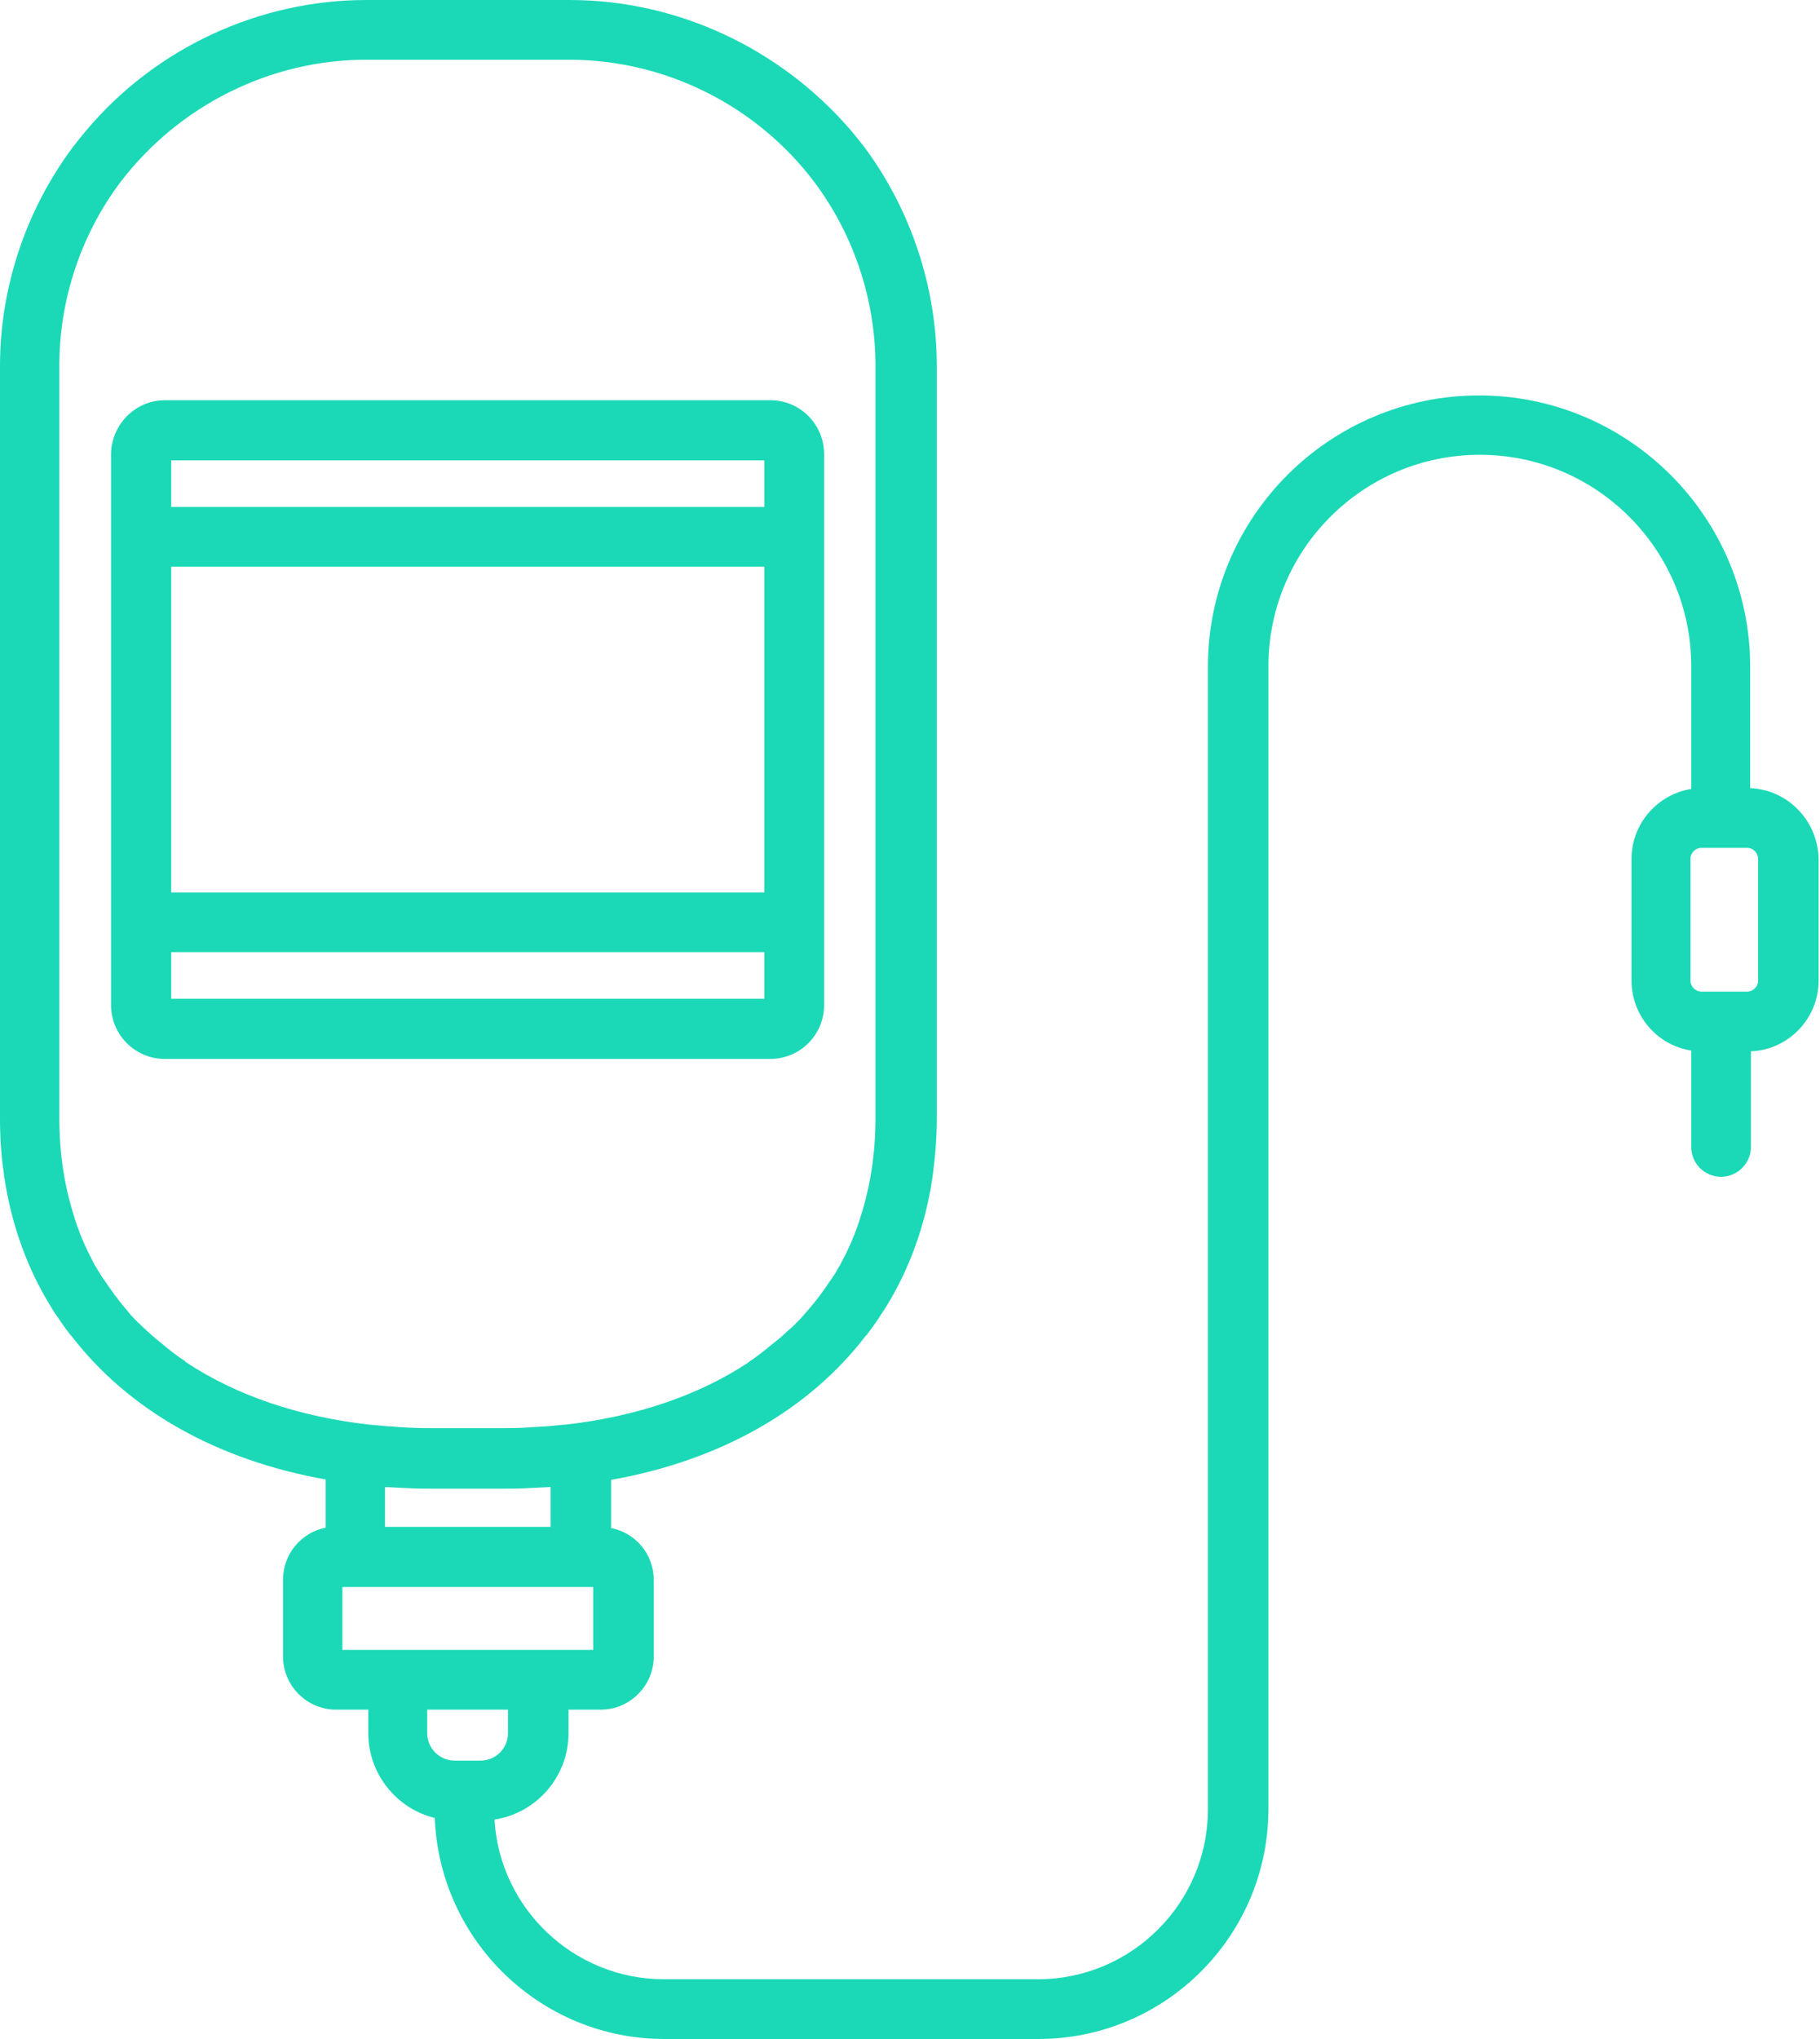 <svg width="75" height="84" viewBox="0 0 75 84" fill="none" xmlns="http://www.w3.org/2000/svg">
<path fill-rule="evenodd" clip-rule="evenodd" d="M4.576 18.703C4.576 18.555 4.593 18.408 4.625 18.26C4.839 17.259 5.725 16.488 6.791 16.488H31.745C32.975 16.488 33.96 17.489 33.96 18.703V41.409C33.96 42.64 32.959 43.624 31.745 43.624H6.791C5.561 43.624 4.576 42.623 4.576 41.409V18.703ZM31.499 18.966H7.054V20.885H31.499V18.966ZM7.054 23.346V36.766H31.499V23.346H7.054ZM31.499 39.227H7.054V41.147H31.499V39.227Z" fill="#1BD9B6"/>
<path fill-rule="evenodd" clip-rule="evenodd" d="M72.122 27.464V32.468C73.68 32.534 74.911 33.813 74.944 35.388V40.392C74.944 41.951 73.713 43.247 72.155 43.312V47.25C72.155 47.923 71.597 48.48 70.924 48.48C70.251 48.48 69.694 47.939 69.694 47.25V43.28C68.299 43.066 67.233 41.852 67.233 40.392V35.388C67.233 33.928 68.299 32.73 69.694 32.501V27.448C69.694 22.641 65.789 18.736 60.982 18.736C56.175 18.736 52.27 22.641 52.27 27.448V74.517C52.27 79.751 48.021 84 42.788 84H27.382C22.28 84 18.113 79.948 17.916 74.894C16.357 74.517 15.176 73.09 15.176 71.4V70.432H13.847C12.649 70.432 11.665 69.448 11.665 68.25V65.067C11.665 64.017 12.419 63.131 13.42 62.934V60.949C8.892 60.145 5.266 58.062 2.937 55.027L2.888 54.977C2.855 54.936 2.822 54.891 2.789 54.846C2.756 54.801 2.723 54.756 2.691 54.715C2.658 54.666 2.625 54.62 2.592 54.575C2.559 54.53 2.527 54.485 2.494 54.436L2.395 54.288C2.297 54.157 2.198 54.009 2.116 53.862C2.108 53.853 2.104 53.845 2.1 53.837C2.096 53.829 2.092 53.821 2.084 53.812C1.116 52.237 0.476 50.466 0.18 48.513C0.164 48.48 0.164 48.431 0.164 48.382C0.049 47.627 0 46.856 0 46.069V15.077C0 11.845 1.066 8.646 3.019 6.037C3.199 5.808 3.38 5.578 3.577 5.348C6.415 1.985 10.664 0 15.094 0H23.477C27.907 0 32.14 1.985 35.044 5.348C35.241 5.578 35.421 5.808 35.602 6.037C37.538 8.63 38.604 11.845 38.604 15.077V46.085C38.604 46.889 38.538 47.66 38.44 48.398C38.44 48.413 38.437 48.431 38.433 48.451C38.428 48.475 38.423 48.503 38.423 48.53C38.128 50.482 37.488 52.254 36.52 53.829C36.512 53.837 36.508 53.845 36.504 53.853C36.5 53.862 36.496 53.87 36.487 53.878C36.438 53.952 36.393 54.022 36.348 54.091C36.303 54.161 36.258 54.231 36.209 54.305L36.11 54.452C36.077 54.502 36.044 54.547 36.012 54.592C35.979 54.637 35.946 54.682 35.913 54.731C35.88 54.772 35.848 54.817 35.815 54.862C35.782 54.908 35.749 54.953 35.716 54.994L35.667 55.043C33.337 58.078 29.712 60.162 25.184 60.966V62.951C26.184 63.148 26.939 64.017 26.939 65.084V68.25C26.939 69.448 25.955 70.432 24.757 70.432H23.428V71.4C23.428 73.205 22.099 74.698 20.377 74.96C20.59 78.619 23.641 81.539 27.366 81.539H42.771C46.627 81.539 49.777 78.406 49.777 74.534V27.464C49.777 21.312 54.781 16.291 60.949 16.291C67.102 16.291 72.122 21.295 72.122 27.464ZM16.866 61.31C16.521 61.294 16.193 61.277 15.865 61.261V62.902H22.69V61.261C22.526 61.269 22.358 61.277 22.189 61.285C22.021 61.294 21.853 61.302 21.689 61.31C21.41 61.327 21.131 61.327 20.836 61.327H17.719C17.44 61.327 17.145 61.327 16.866 61.31ZM33.567 7.514C31.188 4.348 27.415 2.461 23.461 2.461H15.077C11.123 2.461 7.35 4.364 4.955 7.514C3.33 9.68 2.445 12.354 2.445 15.061V46.069C2.445 47.529 2.658 48.891 3.068 50.154C3.068 50.162 3.072 50.174 3.076 50.187C3.08 50.199 3.084 50.211 3.084 50.219C3.134 50.384 3.199 50.564 3.265 50.728C3.273 50.753 3.281 50.773 3.289 50.794C3.298 50.814 3.306 50.835 3.314 50.859C3.352 50.972 3.399 51.075 3.448 51.183C3.463 51.216 3.479 51.251 3.495 51.286C3.511 51.319 3.523 51.347 3.536 51.376C3.548 51.405 3.56 51.434 3.577 51.466C3.599 51.511 3.62 51.554 3.64 51.596C3.678 51.676 3.714 51.752 3.757 51.827C3.773 51.868 3.794 51.905 3.814 51.942C3.835 51.979 3.855 52.016 3.872 52.057C3.896 52.106 3.925 52.151 3.954 52.197C3.983 52.242 4.011 52.287 4.036 52.336C4.084 52.396 4.123 52.465 4.16 52.53C4.174 52.554 4.187 52.577 4.2 52.598C4.216 52.623 4.237 52.652 4.257 52.681C4.278 52.709 4.298 52.738 4.315 52.763C4.594 53.173 4.873 53.566 5.201 53.944C5.217 53.96 5.229 53.977 5.242 53.993C5.254 54.009 5.266 54.026 5.283 54.042C5.365 54.157 5.463 54.255 5.562 54.354L5.709 54.502C5.759 54.543 5.804 54.588 5.849 54.633C5.894 54.678 5.939 54.723 5.988 54.764C6.021 54.797 6.054 54.826 6.087 54.854C6.12 54.883 6.152 54.912 6.185 54.944C6.226 54.986 6.271 55.023 6.316 55.059C6.362 55.096 6.407 55.133 6.448 55.174L6.694 55.371C6.722 55.394 6.751 55.419 6.78 55.444C6.835 55.492 6.892 55.542 6.956 55.584C6.995 55.623 7.034 55.652 7.081 55.687C7.094 55.696 7.107 55.705 7.12 55.716C7.161 55.748 7.206 55.781 7.252 55.814C7.297 55.847 7.342 55.88 7.383 55.913C7.408 55.929 7.433 55.945 7.456 55.961C7.524 56.005 7.584 56.044 7.645 56.093C7.645 56.103 7.652 56.107 7.66 56.112C7.666 56.116 7.672 56.12 7.678 56.126C9.729 57.487 12.305 58.357 15.176 58.685C15.209 58.685 15.241 58.689 15.274 58.693C15.307 58.697 15.34 58.702 15.373 58.702C15.463 58.71 15.549 58.718 15.635 58.726C15.721 58.734 15.807 58.743 15.898 58.751C15.941 58.751 15.98 58.755 16.016 58.76C16.049 58.764 16.08 58.767 16.111 58.767H16.16C16.324 58.784 16.505 58.8 16.669 58.8C16.767 58.816 16.849 58.816 16.931 58.816C17.194 58.833 17.44 58.833 17.702 58.833H20.82C21.082 58.833 21.328 58.833 21.591 58.816C21.642 58.816 21.689 58.812 21.734 58.808C21.775 58.804 21.814 58.8 21.853 58.8C21.935 58.792 22.021 58.788 22.107 58.784C22.194 58.779 22.28 58.775 22.362 58.767H22.411C22.444 58.767 22.481 58.763 22.518 58.759C22.555 58.755 22.591 58.751 22.624 58.751C22.805 58.734 22.985 58.718 23.149 58.702C23.182 58.702 23.215 58.697 23.248 58.693C23.28 58.689 23.313 58.685 23.346 58.685C26.217 58.357 28.793 57.487 30.844 56.126C30.844 56.116 30.85 56.112 30.859 56.106C30.864 56.103 30.87 56.099 30.877 56.093C30.902 56.076 30.926 56.06 30.95 56.045C31.017 56.001 31.078 55.961 31.139 55.913C31.18 55.88 31.225 55.847 31.27 55.814C31.315 55.781 31.36 55.748 31.402 55.716C31.426 55.691 31.455 55.67 31.484 55.65C31.512 55.63 31.541 55.609 31.566 55.584C31.607 55.552 31.652 55.515 31.697 55.478C31.742 55.441 31.787 55.404 31.828 55.371L32.074 55.174C32.089 55.162 32.103 55.151 32.116 55.139C32.197 55.073 32.267 55.015 32.337 54.944C32.37 54.912 32.402 54.883 32.435 54.854C32.468 54.826 32.501 54.797 32.534 54.764C32.632 54.682 32.73 54.6 32.812 54.502L32.96 54.354C33.009 54.305 33.054 54.251 33.1 54.198C33.145 54.145 33.19 54.091 33.239 54.042C33.255 54.026 33.268 54.009 33.28 53.993C33.292 53.977 33.305 53.96 33.321 53.944C33.649 53.566 33.944 53.173 34.207 52.763C34.243 52.727 34.27 52.682 34.294 52.642C34.304 52.627 34.313 52.612 34.322 52.598C34.388 52.516 34.437 52.434 34.486 52.336C34.511 52.287 34.539 52.242 34.568 52.197C34.597 52.151 34.625 52.106 34.65 52.057C34.666 52.016 34.687 51.979 34.707 51.942C34.728 51.905 34.748 51.868 34.765 51.827C34.831 51.712 34.896 51.581 34.945 51.466C34.962 51.434 34.974 51.405 34.986 51.376C34.999 51.347 35.011 51.319 35.027 51.286C35.066 51.209 35.098 51.127 35.132 51.043C35.156 50.983 35.18 50.921 35.208 50.859C35.216 50.835 35.224 50.814 35.232 50.794C35.241 50.773 35.249 50.753 35.257 50.728C35.297 50.629 35.33 50.531 35.365 50.428C35.388 50.361 35.411 50.291 35.438 50.219C35.438 50.211 35.442 50.199 35.446 50.187C35.45 50.174 35.454 50.162 35.454 50.154C35.864 48.891 36.077 47.529 36.077 46.069V15.061C36.077 12.37 35.191 9.68 33.567 7.514ZM14.109 65.379V67.971H24.445V65.379H14.109ZM17.604 71.4C17.604 72.023 18.113 72.532 18.736 72.532H19.802C20.426 72.532 20.934 72.023 20.934 71.4V70.432H17.604V71.4ZM71.991 40.852C72.237 40.852 72.45 40.655 72.45 40.392V35.388C72.45 35.142 72.253 34.929 71.991 34.929H70.12C69.874 34.929 69.661 35.126 69.661 35.388V40.392C69.661 40.638 69.858 40.852 70.12 40.852H71.991Z" fill="#1BD9B6"/>
</svg>
